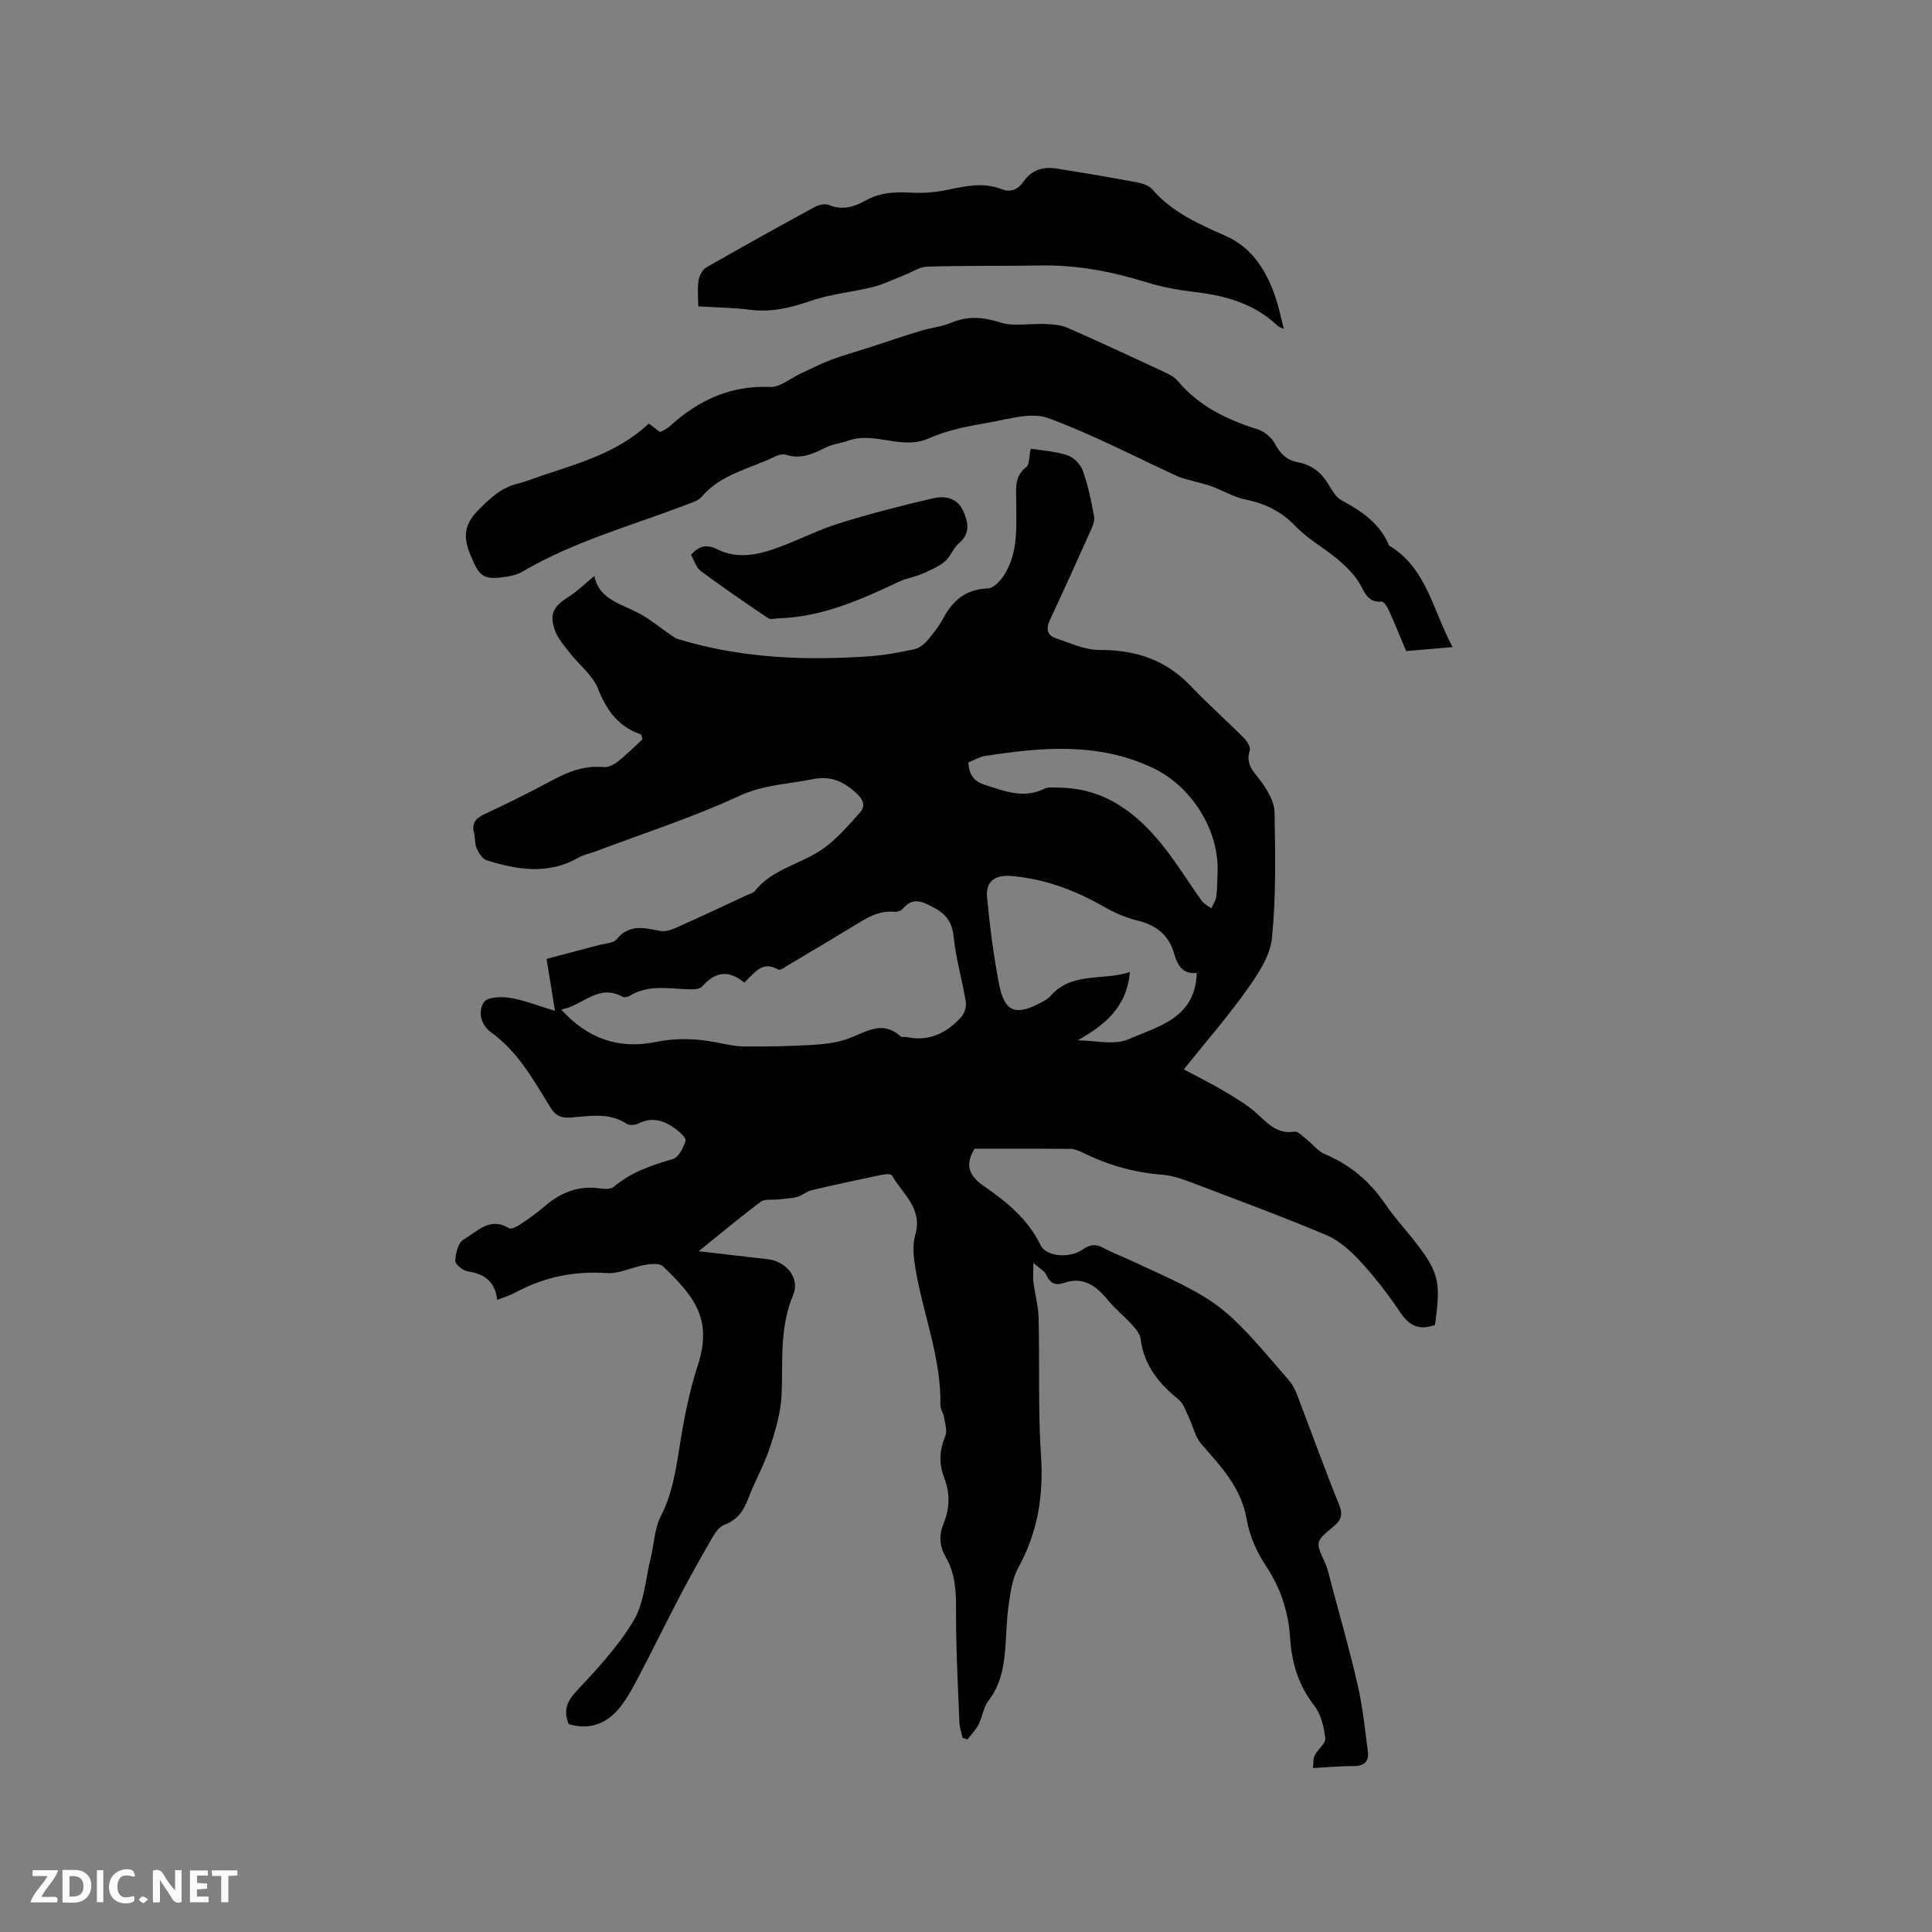 <svg enable-background="new 0 0 400 400" viewBox="0 0 400 400" xmlns="http://www.w3.org/2000/svg"><rect x="0" y="0" width="400" height="400" fill="#808080" stroke="none"/><path d="m144.65 259.05c5.36.62 9.75 1.15 14.16 1.63 3.96.43 6.9 3.89 5.38 7.51-2.79 6.65-2.1 13.44-2.35 20.28-.14 3.72-1.22 7.49-2.39 11.06-1.21 3.71-3.18 7.16-4.57 10.81-.96 2.51-2.23 4.37-4.91 5.35-1.09.4-1.97 1.76-2.62 2.88-2.28 3.92-4.49 7.89-6.6 11.91-2.84 5.42-5.52 10.92-8.36 16.34-1.17 2.24-2.36 4.52-3.9 6.49-2.68 3.43-6.21 5-10.75 3.64-1.02-2.52-.59-4.45 1.48-6.67 4.31-4.63 8.74-9.34 11.95-14.72 2.21-3.7 2.47-8.57 3.54-12.93.72-2.92.78-6.15 2.11-8.73 2.29-4.46 3.05-9.13 3.81-13.96.91-5.82 2.02-11.68 3.84-17.26 3.15-9.68-.85-14.39-7.24-20.53-.7-.67-2.5-.48-3.72-.27-2.66.47-5.32 1.88-7.9 1.7-6.77-.46-13 .82-18.92 4.03-1.08.59-2.3.95-3.75 1.53-.43-3.86-2.68-5.4-6.1-5.92-1-.15-2.6-1.46-2.58-2.19.06-1.53.6-3.75 1.7-4.38 2.8-1.61 5.44-4.83 9.42-2.36.43.27 1.56-.27 2.19-.69 1.76-1.18 3.51-2.39 5.11-3.78 3.36-2.92 7.1-4.44 11.62-3.76.9.13 2.16.17 2.76-.33 3.58-3.04 7.79-4.47 12.21-5.74 1.2-.34 2.27-2.37 2.66-3.82.17-.65-1.38-1.96-2.36-2.66-2.25-1.61-4.68-2.27-7.4-.9-.66.33-1.82.44-2.37.08-3.71-2.46-7.76-1.59-11.72-1.31-1.91.14-3.06-.39-4.11-2.08-3.5-5.66-6.7-11.55-12.33-15.59-2.11-1.51-2.74-4.32-1.43-6.25.72-1.06 3.62-1.15 5.4-.86 2.89.46 5.67 1.6 9.3 2.69-.62-3.8-1.16-7.11-1.75-10.76 3.42-.9 7.17-1.88 10.92-2.88 1.22-.33 2.89-.35 3.56-1.16 2.59-3.18 5.65-2.43 8.92-1.77 1.02.21 2.29-.13 3.29-.58 5.03-2.24 10.01-4.6 15-6.91.48-.22 1.1-.34 1.4-.72 3.67-4.66 9.63-5.58 14.15-8.78 2.86-2.02 5.22-4.8 7.59-7.44 1.16-1.29.93-2.56-.62-4-2.67-2.49-5.35-3.73-9.08-2.97-5.11 1.04-10.22 1.13-15.27 3.48-9.61 4.46-19.78 7.72-29.72 11.47-1.19.45-2.49.69-3.57 1.31-6.25 3.57-12.62 2.52-18.97.53-.88-.28-1.64-1.5-2.07-2.46-.42-.92-.27-2.09-.53-3.12-.49-1.96.16-3.05 2.05-3.92 4.8-2.23 9.54-4.6 14.21-7.1 3.33-1.79 6.67-3.06 10.57-2.69.97.09 2.19-.56 3.02-1.22 1.82-1.44 3.46-3.11 5.02-4.55-.21-.64-.23-.96-.35-1-4.65-1.59-7.09-4.96-8.88-9.48-1.11-2.8-3.91-4.92-5.85-7.42-1.15-1.48-2.48-2.98-3.08-4.7-1.19-3.38-.22-4.96 2.86-6.89 1.83-1.15 3.39-2.73 5.33-4.32.96 5 5.73 5.78 9.51 7.89 2.18 1.21 4.13 2.83 6.19 4.25.51.35 1.02.75 1.6.93 13.03 3.98 26.38 4.51 39.84 3.55 3.05-.22 6.09-.79 9.08-1.44 1.02-.22 2.05-1.04 2.76-1.86 1.24-1.44 2.41-2.99 3.31-4.66 2-3.69 4.72-5.92 9.17-6.07 1.18-.04 2.62-1.58 3.38-2.79 3.01-4.75 2.5-10.18 2.49-15.45-.01-2.58-.37-5.01 2.1-6.9.67-.52.54-2.08.92-3.79 2.33.38 5.06.53 7.57 1.35 1.3.43 2.72 1.86 3.19 3.16 1.1 3.07 1.78 6.31 2.35 9.53.18 1-.4 2.22-.86 3.24-2.72 6.09-5.47 12.16-8.3 18.2-.85 1.82-.56 3.18 1.3 3.79 2.96.98 6.01 2.42 9.02 2.4 7.42-.04 13.69 2.04 18.87 7.48 3.5 3.68 7.32 7.06 10.91 10.66.68.68 1.52 1.98 1.29 2.67-1 3.06 1.08 4.61 2.54 6.68 1.25 1.78 2.56 4.02 2.59 6.07.15 8.69.33 17.43-.53 26.05-.37 3.7-2.84 7.44-5.11 10.63-4.02 5.67-8.61 10.93-13.15 16.59 2.77 1.49 5.6 2.88 8.31 4.49 2.35 1.39 4.76 2.8 6.77 4.61 2.3 2.08 4.24 4.37 7.85 3.8.72-.11 1.68.96 2.46 1.57 1.31 1.02 2.4 2.5 3.87 3.11 5.25 2.2 9.31 5.68 12.49 10.36 1.67 2.45 3.67 4.66 5.52 6.98 5.55 6.97 6.03 8.8 4.74 17.98-3.08 1.17-5.24.33-7.13-2.5-2.47-3.69-5.21-7.25-8.21-10.52-2.02-2.2-4.43-4.42-7.12-5.55-9.45-3.99-19.09-7.54-28.69-11.18-1.76-.67-3.65-1.21-5.52-1.36-5.79-.45-11.21-2.06-16.39-4.6-.75-.37-1.6-.72-2.41-.73-6.67-.06-13.34-.03-19.87-.03-2.08 3.47-1.07 5.67 1.97 7.76 4.71 3.24 9.13 6.84 11.72 12.24 1.13 2.35 6.03 2.78 8.75.85 1.52-1.08 2.72-1.16 4.28-.3 1.57.87 3.27 1.51 4.9 2.25 19.49 8.89 19.5 8.88 33.42 25.08.74.86 1.31 1.92 1.72 2.98 2.92 7.61 5.66 15.28 8.72 22.83.85 2.1.44 3.21-1.16 4.53-3.82 3.17-3.72 3.2-1.75 7.5.61 1.33.89 2.81 1.27 4.24 1.87 7.04 3.89 14.05 5.51 21.15 1.02 4.49 1.5 9.12 2.09 13.7.27 2.09-.77 3.03-2.97 3.01-2.63-.03-5.27.24-8.39.41.12-.99 0-1.92.36-2.63.63-1.26 2.32-2.48 2.19-3.55-.28-2.35-.91-5-2.32-6.8-3.31-4.23-4.64-8.89-4.98-14.11-.35-5.35-1.98-10.27-5.04-14.85-1.88-2.8-3.36-6.18-3.92-9.48-1.12-6.65-5.4-11.06-9.49-15.78-1.2-1.38-1.58-3.46-2.41-5.18-.66-1.36-1.13-3.03-2.21-3.91-4.08-3.31-7.17-7.08-7.86-12.52-.13-1.03-.97-2.08-1.72-2.9-1.64-1.81-3.57-3.35-5.11-5.23-2.45-2.98-5.1-4.92-9.21-3.46-1.58.56-2.81-.02-3.52-1.76-.3-.73-1.26-1.19-2.66-2.44 0 1.96-.11 2.99.02 3.98.32 2.48 1.01 4.94 1.07 7.43.23 9.52-.13 19.07.5 28.55.55 8.29-.7 15.88-4.72 23.18-1.23 2.23-1.59 5.02-1.97 7.61-.46 3.14-.47 6.34-.74 9.51-.32 3.72-1.04 7.27-3.44 10.38-1.05 1.36-1.25 3.33-2.05 4.92-.58 1.14-1.53 2.09-2.31 3.12-.34-.12-.68-.25-1.03-.37-.22-1.07-.6-2.14-.64-3.22-.3-7.71-.73-15.42-.69-23.13.02-3.89-.14-7.61-2.12-11.02-1.33-2.29-1.46-4.54-.46-6.96 1.31-3.15 1.35-6.32.11-9.54-1.11-2.88-.98-5.69.25-8.61.46-1.09-.08-2.64-.29-3.96-.13-.82-.74-1.6-.73-2.39.2-9.71-3.53-18.68-5.12-28.05-.4-2.34-.74-4.96-.1-7.16 1.64-5.57-2.63-8.53-4.83-12.4-.18-.32-1.33-.25-1.97-.12-4.87 1.02-9.74 2.05-14.58 3.19-1.08.25-2.01 1.12-3.09 1.41-1.27.34-2.62.37-3.93.52-1.2.14-2.72-.15-3.56.47-4.2 3.14-8.16 6.47-12.87 10.25zm9.46-55.61c-3.22-2.69-6.06-2.29-8.75.82-.52.6-1.95.59-2.95.56-4.09-.15-8.24-1-12.06 1.37-.39.24-1.12.37-1.48.17-4.96-2.75-8.06 1.75-12.66 2.67 5.66 6.26 12.22 8.18 19.45 6.72 4.31-.87 8.34-.77 12.52.04 1.97.38 3.97.85 5.96.87 4.62.05 9.25-.05 13.86-.31 2.47-.14 5.04-.42 7.36-1.22 3.72-1.29 7.2-4.11 11.13-.53.24.22.83.03 1.24.12 4.65.99 8.3-.87 11.3-4.17.68-.74 1.1-2.15.93-3.14-.73-4.48-2.05-8.88-2.5-13.37-.29-2.94-1.46-4.69-3.88-5.99-2.25-1.2-4.43-2.59-6.66.09-.34.41-1.16.69-1.72.63-3.44-.33-6.06 1.47-8.78 3.13-4.34 2.65-8.71 5.24-13.08 7.83-.72.42-1.8 1.24-2.21 1.01-3.35-1.96-4.94.76-7.02 2.7zm93.67-2.02c-2.84.4-4.01-1.58-4.67-3.92-1.12-3.97-3.75-5.98-7.68-6.93-2.42-.58-4.8-1.66-6.98-2.9-5.97-3.41-12.23-5.73-19.12-6.31-3.3-.28-5.28 1.12-4.97 4.4.56 5.99 1.33 11.98 2.46 17.88 1.14 5.93 3.42 6.78 8.79 3.88.65-.35 1.35-.72 1.82-1.26 4.51-5.16 10.91-3.15 16.5-5.01-.66 7.57-5.58 11.17-10.79 14.14 3.53 0 7.54 1.08 10.52-.23 6.11-2.67 13.83-4.32 14.12-13.74zm-47.3-43.55c.16 2.56 1.16 3.91 3.43 4.63 4.08 1.3 8.04 2.94 12.35.78.78-.39 1.87-.21 2.81-.21 9.68.04 16.46 5.32 22.06 12.49 2.73 3.49 5.06 7.3 7.64 10.91.48.67 1.34 1.07 2.03 1.59.35-.81.9-1.59 1.02-2.44.22-1.57.18-3.17.26-4.75.44-8.97-5.38-18.11-13.5-21.93-11.31-5.31-22.97-4.24-34.71-2.41-1.18.19-2.29.89-3.39 1.34z" fill="#000001"/><path d="m134.33 87.7c.94.71 1.61 1.21 2.3 1.73.3-.12.6-.2.86-.36.45-.28.9-.57 1.29-.92 5.86-5.28 12.45-8.39 20.63-8.03 2.1.09 4.28-1.83 6.42-2.81 2.06-.95 4.07-2 6.19-2.8 2.53-.95 5.15-1.67 7.73-2.5 3.61-1.17 7.19-2.4 10.82-3.5 2.12-.65 4.4-.86 6.43-1.71 3.41-1.41 6.49-1.19 10.04-.05 2.88.92 6.26.18 9.42.33 1.54.07 3.19.19 4.56.79 6.69 2.93 13.31 6.02 19.93 9.1 1.04.48 2.18 1.05 2.88 1.89 4.4 5.26 10.21 8.04 16.59 10.04 1.41.44 2.91 1.75 3.6 3.07 1.09 2.08 2.52 3.33 4.73 3.75 2.78.52 4.76 2.05 6.22 4.44.77 1.25 1.58 2.77 2.78 3.42 4.16 2.25 7.94 4.77 9.82 9.35 7.82 4.66 9.04 13.39 13.17 21.04-3.4.29-6.37.55-9.61.82-1.23-2.92-2.37-5.73-3.62-8.49-.31-.69-1.01-1.77-1.47-1.74-3.15.22-3.56-2.31-4.82-4.2-1.16-1.74-2.73-3.28-4.35-4.63-2.82-2.35-6.14-4.16-8.65-6.78-2.94-3.07-6.27-4.7-10.34-5.53-2.42-.49-4.65-1.85-7.01-2.72-1.33-.49-2.73-.78-4.1-1.17-.98-.28-2-.48-2.92-.9-8.93-4.09-17.67-8.71-26.87-12.08-3.38-1.24-7.89.15-11.79.85-4.36.77-8.86 1.56-12.86 3.35-5.65 2.52-11.15-1.46-16.61.46-1.57.55-3.31.71-4.77 1.45-2.61 1.32-5.13 2.46-8.15 1.51-.63-.2-1.52-.05-2.14.25-5.24 2.62-11.35 3.65-15.42 8.46-.63.74-1.78 1.1-2.75 1.47-11.54 4.44-23.57 7.67-34.34 14.01-1.06.62-2.38.91-3.61 1.09-4.44.66-5.31-.13-7.03-4.26-1.53-3.68-1.71-6.33 1.56-9.62 2.48-2.48 4.68-4.59 8.08-5.43 1.94-.48 3.81-1.27 5.72-1.9 7.67-2.51 15.4-4.84 21.46-10.54z" fill="#000001"/><path d="m144.56 63.43c0-2.02-.19-3.73.07-5.36.15-.98.79-2.23 1.59-2.69 7.43-4.27 14.93-8.42 22.46-12.52.84-.46 2.16-.75 2.96-.41 2.77 1.15 5.23.38 7.56-.93 3.02-1.69 6.16-1.82 9.51-1.63 2.48.14 5.04-.08 7.48-.59 3.75-.78 7.4-1.61 11.17-.14 1.93.75 3.43.08 4.62-1.65 1.61-2.34 4.04-3.04 6.71-2.62 5.65.88 11.28 1.85 16.9 2.9 1.07.2 2.34.66 3.01 1.44 4.16 4.82 9.71 7.18 15.36 9.71 5.38 2.41 8.39 7.35 10.21 12.9.64 1.96 1.05 3.99 1.63 6.26-.58-.28-.99-.37-1.26-.63-4.85-4.63-10.85-6.29-17.31-7.03-3.33-.39-6.69-1.01-9.89-2.01-7.14-2.21-14.34-3.6-21.85-3.47-7.83.14-15.67.01-23.5.24-1.63.05-3.23 1.17-4.85 1.8-2.13.82-4.21 1.87-6.41 2.42-4.28 1.07-8.77 1.44-12.9 2.88-4.18 1.46-8.22 2.4-12.66 1.82-3.42-.44-6.9-.46-10.61-.69z" fill="#000001"/><path d="m143.07 114.86c1.7-1.87 3.22-2.24 5.44-1.13 4.29 2.14 8.7 1.09 12.92-.49 4.16-1.55 8.15-3.6 12.37-4.91 6.44-2 12.98-3.69 19.55-5.2 2.27-.52 4.85 0 5.98 2.47 1.06 2.31 1.75 4.75-.81 6.89-1.18.98-1.7 2.77-2.88 3.74-1.36 1.12-3.07 1.86-4.72 2.57-1.52.66-3.23.9-4.72 1.6-7.97 3.75-15.96 7.34-24.98 7.61-.73.02-1.67.32-2.17-.02-4.71-3.17-9.4-6.37-13.95-9.76-.99-.73-1.39-2.27-2.03-3.37z" fill="#000001"/><g fill="#fafbfa"><path d="m37.59 393.81c-.92.31-1.52.05-2-.78-.7-1.2-1.52-2.34-2.47-3.78v4.59c-.55.03-.95.05-1.41.07-.03-.37-.06-.64-.06-.91 0-1.91 0-3.81 0-5.7 1.13-.41 1.77-.03 2.29.91.62 1.11 1.38 2.14 2.31 3.19v-4.2h1.35v6.61z"/><path d="m12.94 393.88v-6.75c1.9.19 3.93-.54 5.37 1.29.8 1.01.78 2.88.03 3.97-1.37 1.97-3.4 1.51-5.4 1.49m1.45-1.22c2.04.12 2.92-.58 2.89-2.21-.03-1.51-.98-2.19-2.89-2z"/><path d="m11.81 393.87h-5.49c.68-2.18 2.47-3.48 3.51-5.45h-3.08v-1.21h5.29c-.71 2.13-2.44 3.48-3.47 5.51.86 0 1.63.04 2.39-.01.79-.05 1.14.21.85 1.16"/><path d="m39.33 393.86v-6.61h3.7v1.07h-2.22v1.52c.68.04 1.34.09 2.07.13v1.07c-.72.05-1.38.09-2.1.14v1.48h2.4v1.19h-3.85z"/><path d="m27.71 388.56c-1.15-.3-2.46-.61-3.1.64-.37.73-.41 1.93-.06 2.67.63 1.35 1.99.93 3.17.68.35.94-.01 1.32-.93 1.46-1.62.25-3.05-.27-3.76-1.48-.73-1.24-.6-3.03.31-4.17.88-1.11 2.71-1.7 4-1.16.32.13.44.74.65 1.12-.1.08-.19.16-.28.24"/><path d="m49.15 387.24v1.07c-.59.02-1.17.05-1.87.08v5.44h-1.48v-5.44h-1.85c-.05-.4-.08-.73-.13-1.15z"/><path d="m20.06 387.21h1.33v6.62h-1.33z"/><path d="m30.68 393.25c-.49.38-.8.79-1.05.76-.32-.05-.6-.45-.9-.7.26-.24.51-.64.8-.67.29-.04.62.3 1.15.61"/></g></svg>
